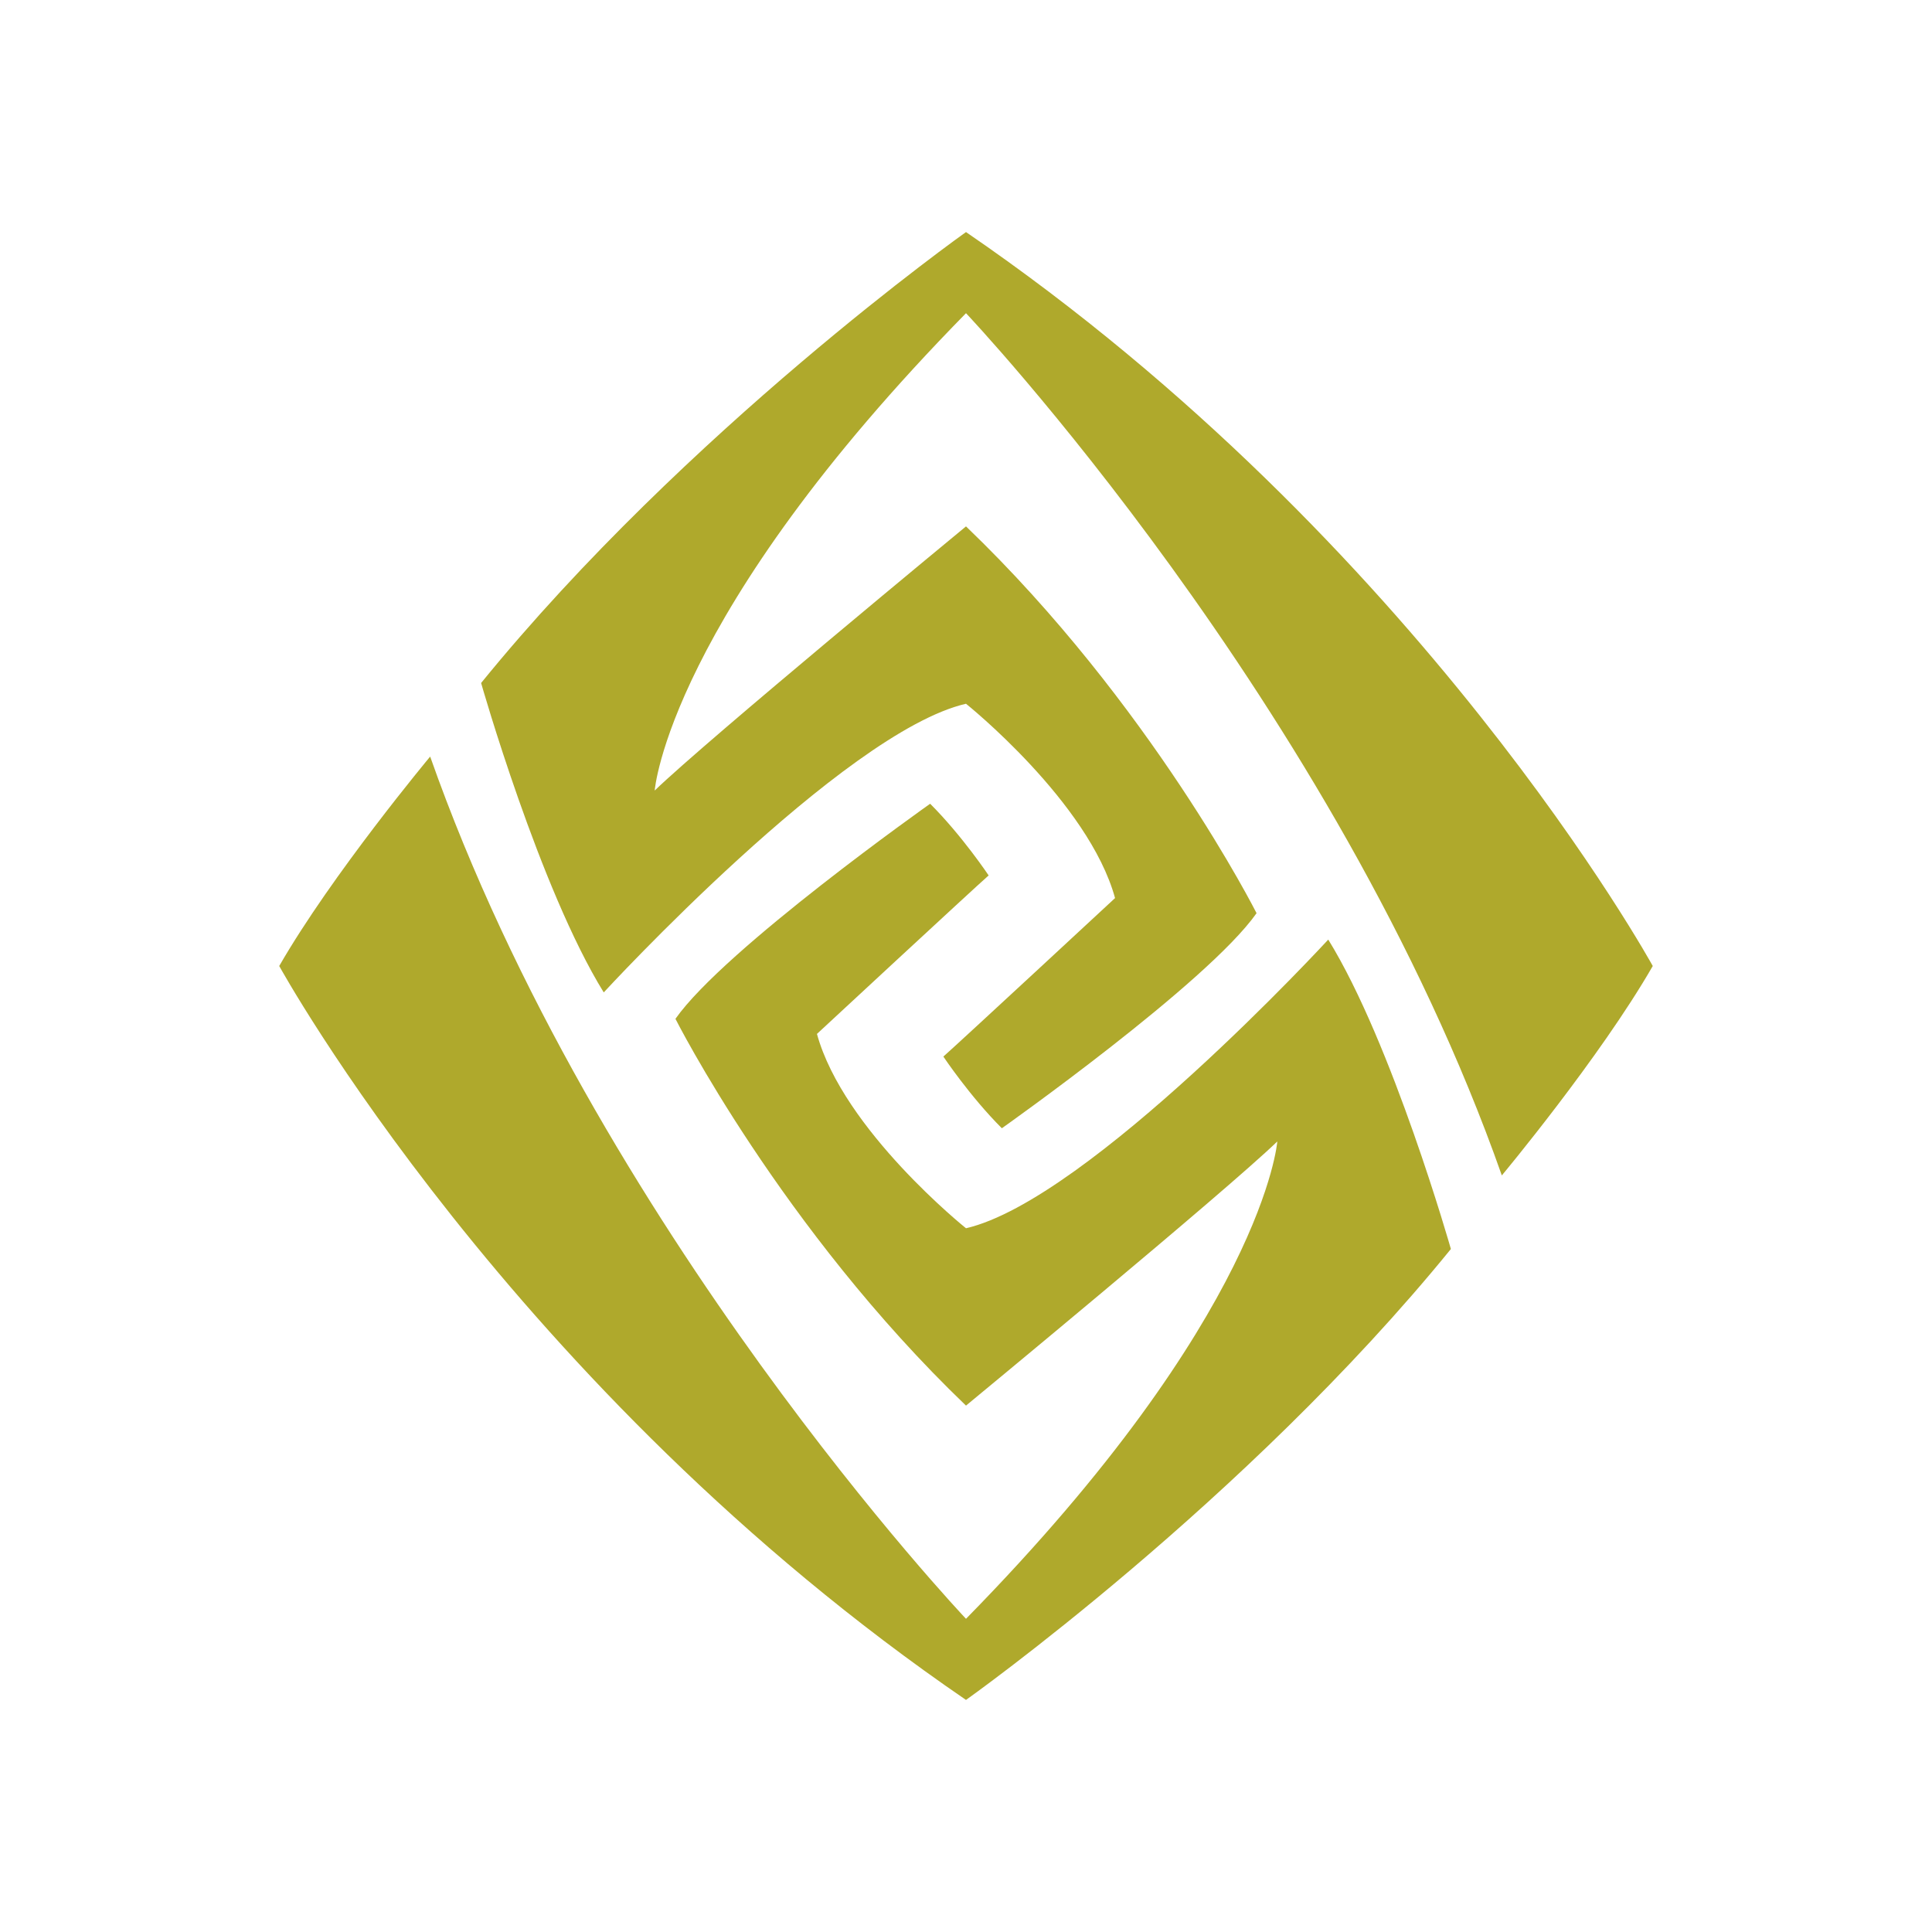 <?xml version="1.0" standalone="no"?><!DOCTYPE svg PUBLIC "-//W3C//DTD SVG 1.1//EN" "http://www.w3.org/Graphics/SVG/1.1/DTD/svg11.dtd"><svg t="1715452876382" class="icon" viewBox="0 0 1024 1024" version="1.1" xmlns="http://www.w3.org/2000/svg" p-id="4350" xmlns:xlink="http://www.w3.org/1999/xlink" width="200" height="200"><path d="M512 123S364 228 255 362c0 0 31 109 65 164 0 0 126.999-138 192-153 0 0 65 52 79 103 0 0-83 77-91 84 0 0 14 21 31 38 0 0 109-77 135-114 0 0-56.001-111-154-205 0 0-137 113-165 140 0 0 6.999-92 165-253 0 0 196 207 284 457 0 0 52-62.334 80-111 0 0-123-224-364-389z" fill="#afa92c" p-id="4351"></path><path d="M512 651s-65-52-79-103c0 0 83-77 91-84 0 0-14-21-31-38 0 0-109 77-135 114 0 0 56.001 111 154 205 0 0 137-113 165-140 0 0-6.999 92-165 253 0 0-196-207-284-457 0 0-52 62.334-80 111 0 0 123 224 364 389 0 0 148-105 257-239 0 0-31-109-65-164 0 0-126.999 138-192 153z" fill="#afa92c" p-id="4352"></path></svg>